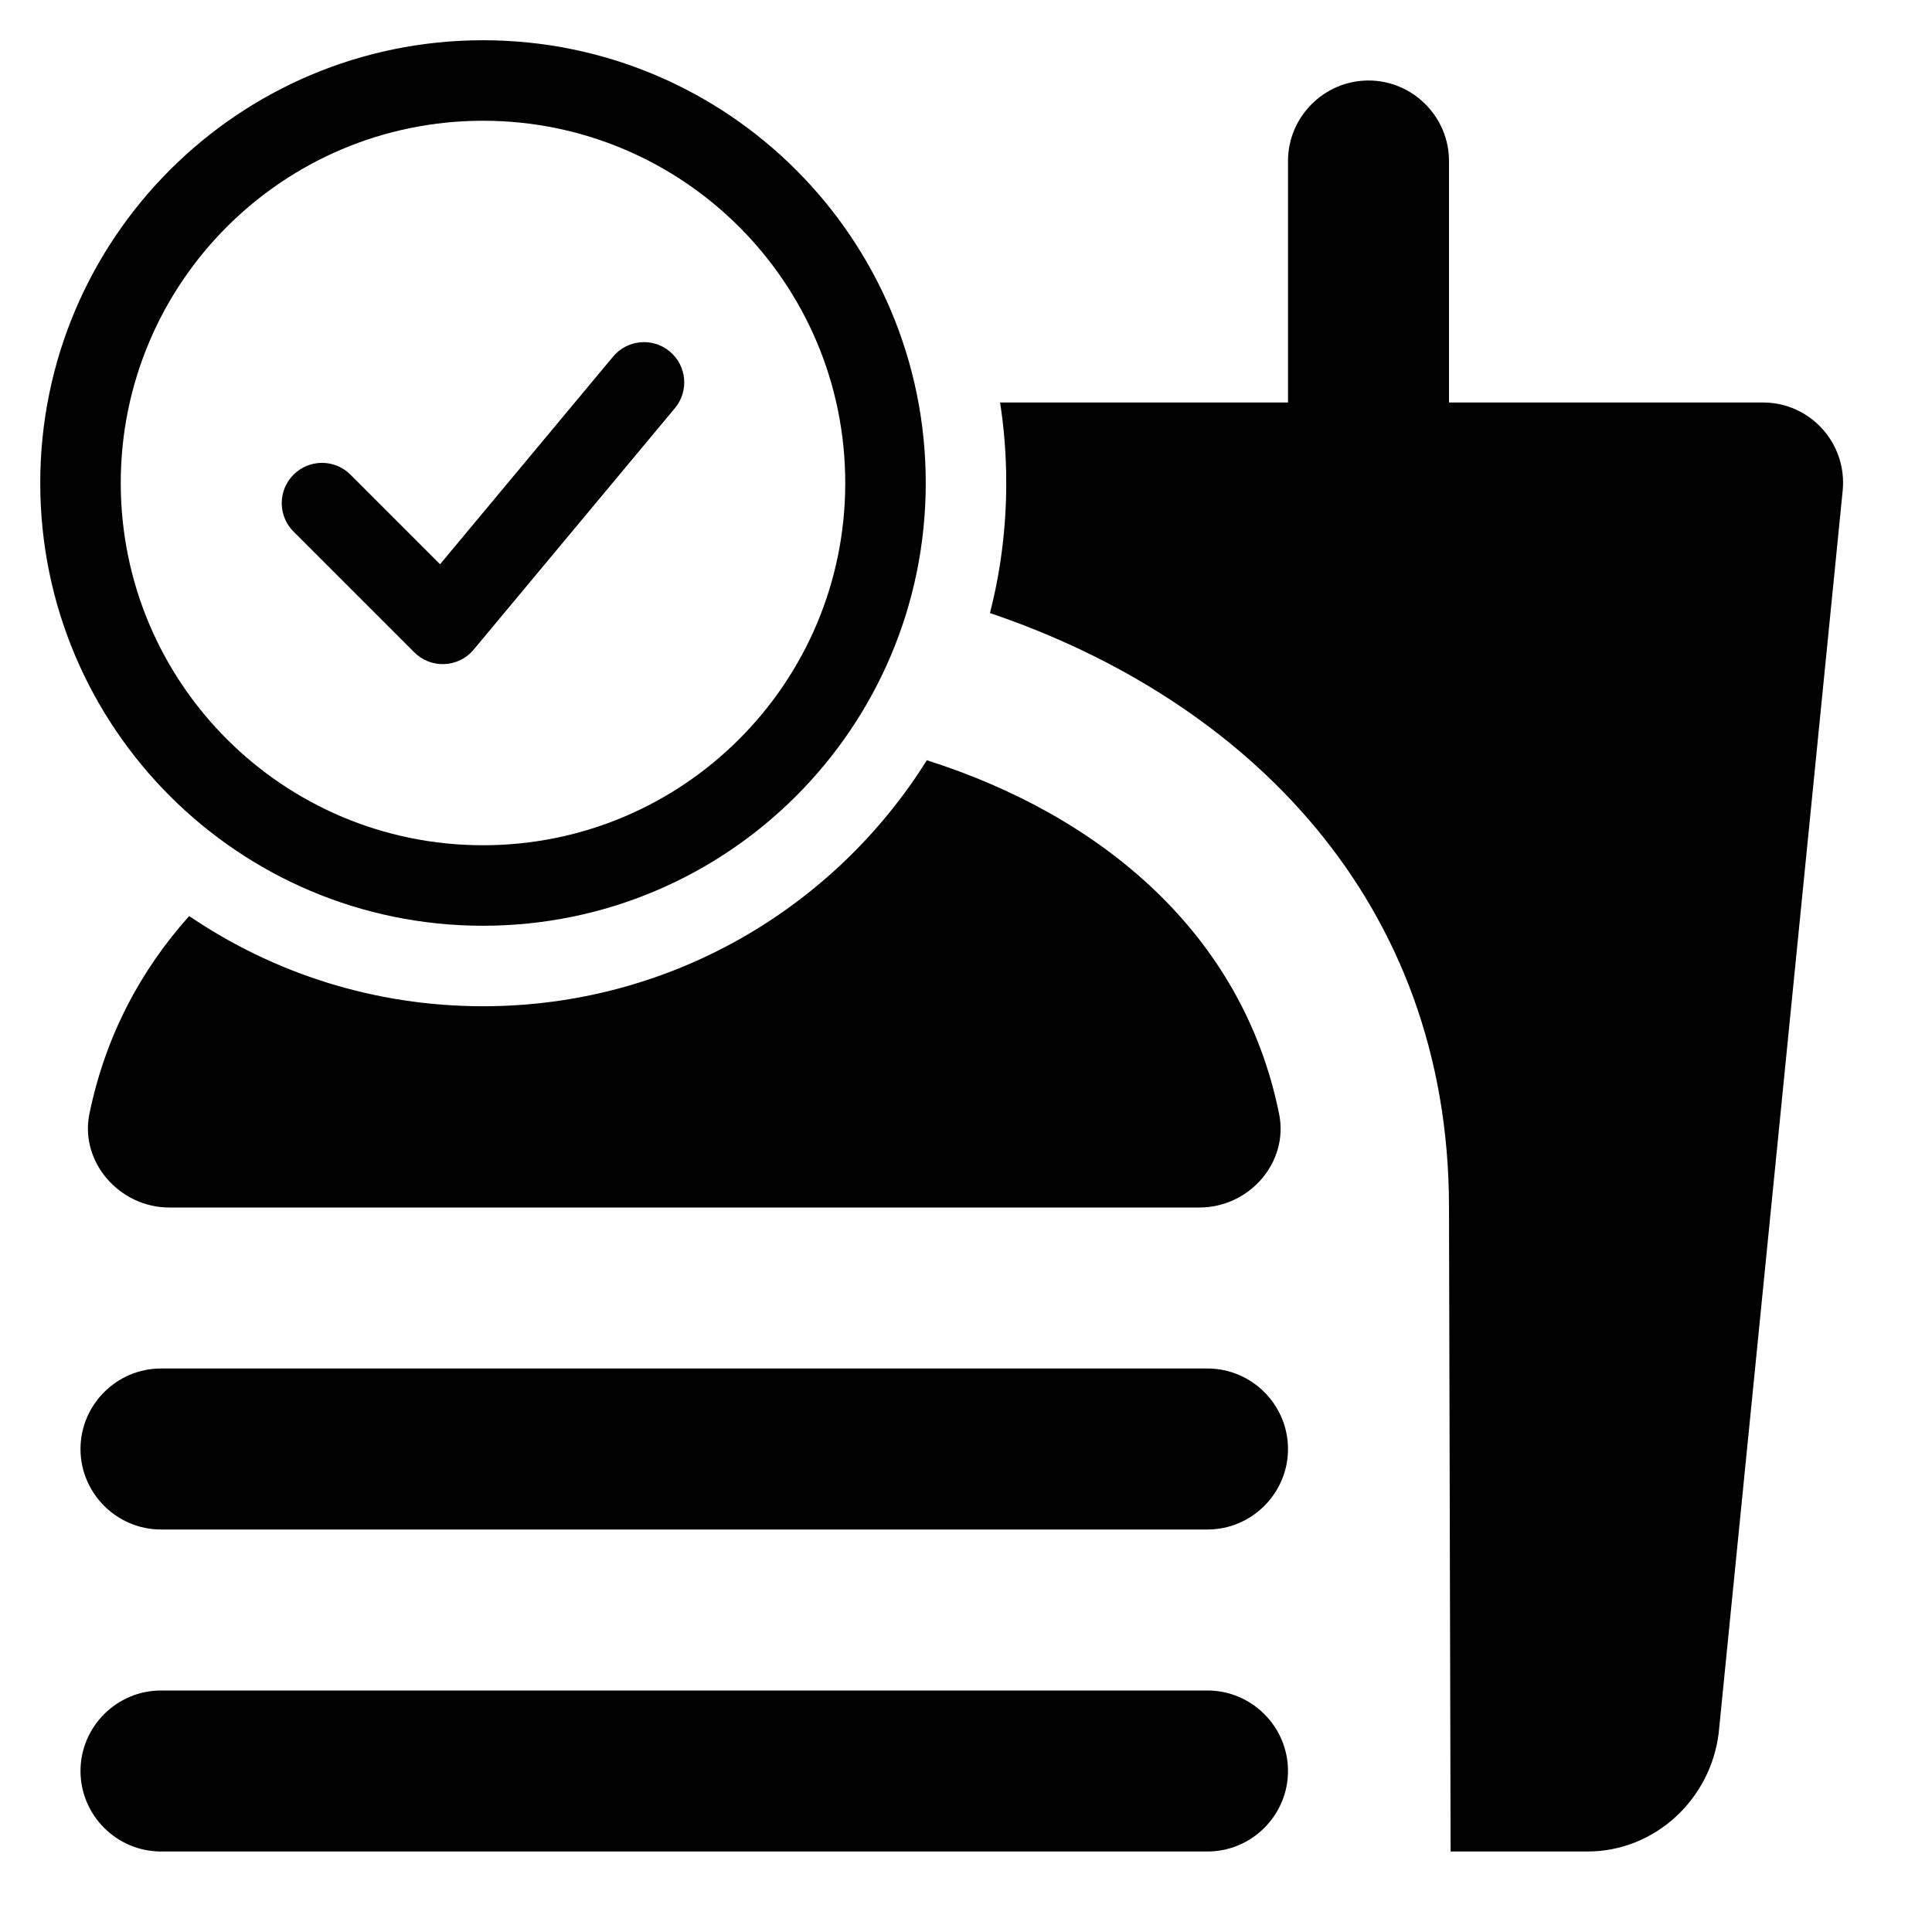 <svg width="48" height="48" viewBox="0 0 48 48" fill="none" xmlns="http://www.w3.org/2000/svg">
<path fill-rule="evenodd" clip-rule="evenodd" d="M25 12C25 13.115 24.86 14.198 24.595 15.231C30.971 17.39 36 22.381 36 30L36.04 46H39.44C41.12 46 42.5 44.7 42.7 43.06L45.78 12.2C45.9 11.02 44.98 10 43.8 10H36V4C36 2.9 35.1 2 34 2C32.9 2 32 2.9 32 4V10H24.847C24.948 10.652 25 11.32 25 12ZM12 25C9.294 25 6.781 24.173 4.7 22.759C3.488 24.112 2.614 25.753 2.22 27.68C1.98 28.88 2.98 30 4.2 30H29.8C31.04 30 32.02 28.88 31.78 27.68C30.878 23.195 27.353 20.262 23.027 18.888C20.73 22.559 16.65 25 12 25ZM2 44C2 42.9 2.9 42 4 42H30C31.1 42 32 42.9 32 44C32 45.1 31.1 46 30 46H4C2.9 46 2 45.1 2 44ZM2 36C2 34.9 2.9 34 4 34H30C31.1 34 32 34.9 32 36C32 37.1 31.1 38 30 38H4C2.9 38 2 37.1 2 36Z" fill="black"/>
<path fill-rule="evenodd" clip-rule="evenodd" d="M3 12C3 7.029 7.029 3 12 3C16.971 3 21 7.029 21 12C21 16.971 16.971 21 12 21C7.029 21 3 16.971 3 12ZM12 1C5.925 1 1 5.925 1 12C1 18.075 5.925 23 12 23C18.075 23 23 18.075 23 12C23 5.925 18.075 1 12 1ZM16.768 10.14C17.122 9.716 17.064 9.085 16.64 8.732C16.216 8.378 15.585 8.436 15.232 8.86L10.933 14.019L8.707 11.793C8.317 11.402 7.683 11.402 7.293 11.793C6.902 12.183 6.902 12.817 7.293 13.207L10.293 16.207C10.492 16.406 10.765 16.512 11.045 16.499C11.326 16.486 11.588 16.356 11.768 16.14L16.768 10.14Z" fill="black"/>
</svg>
